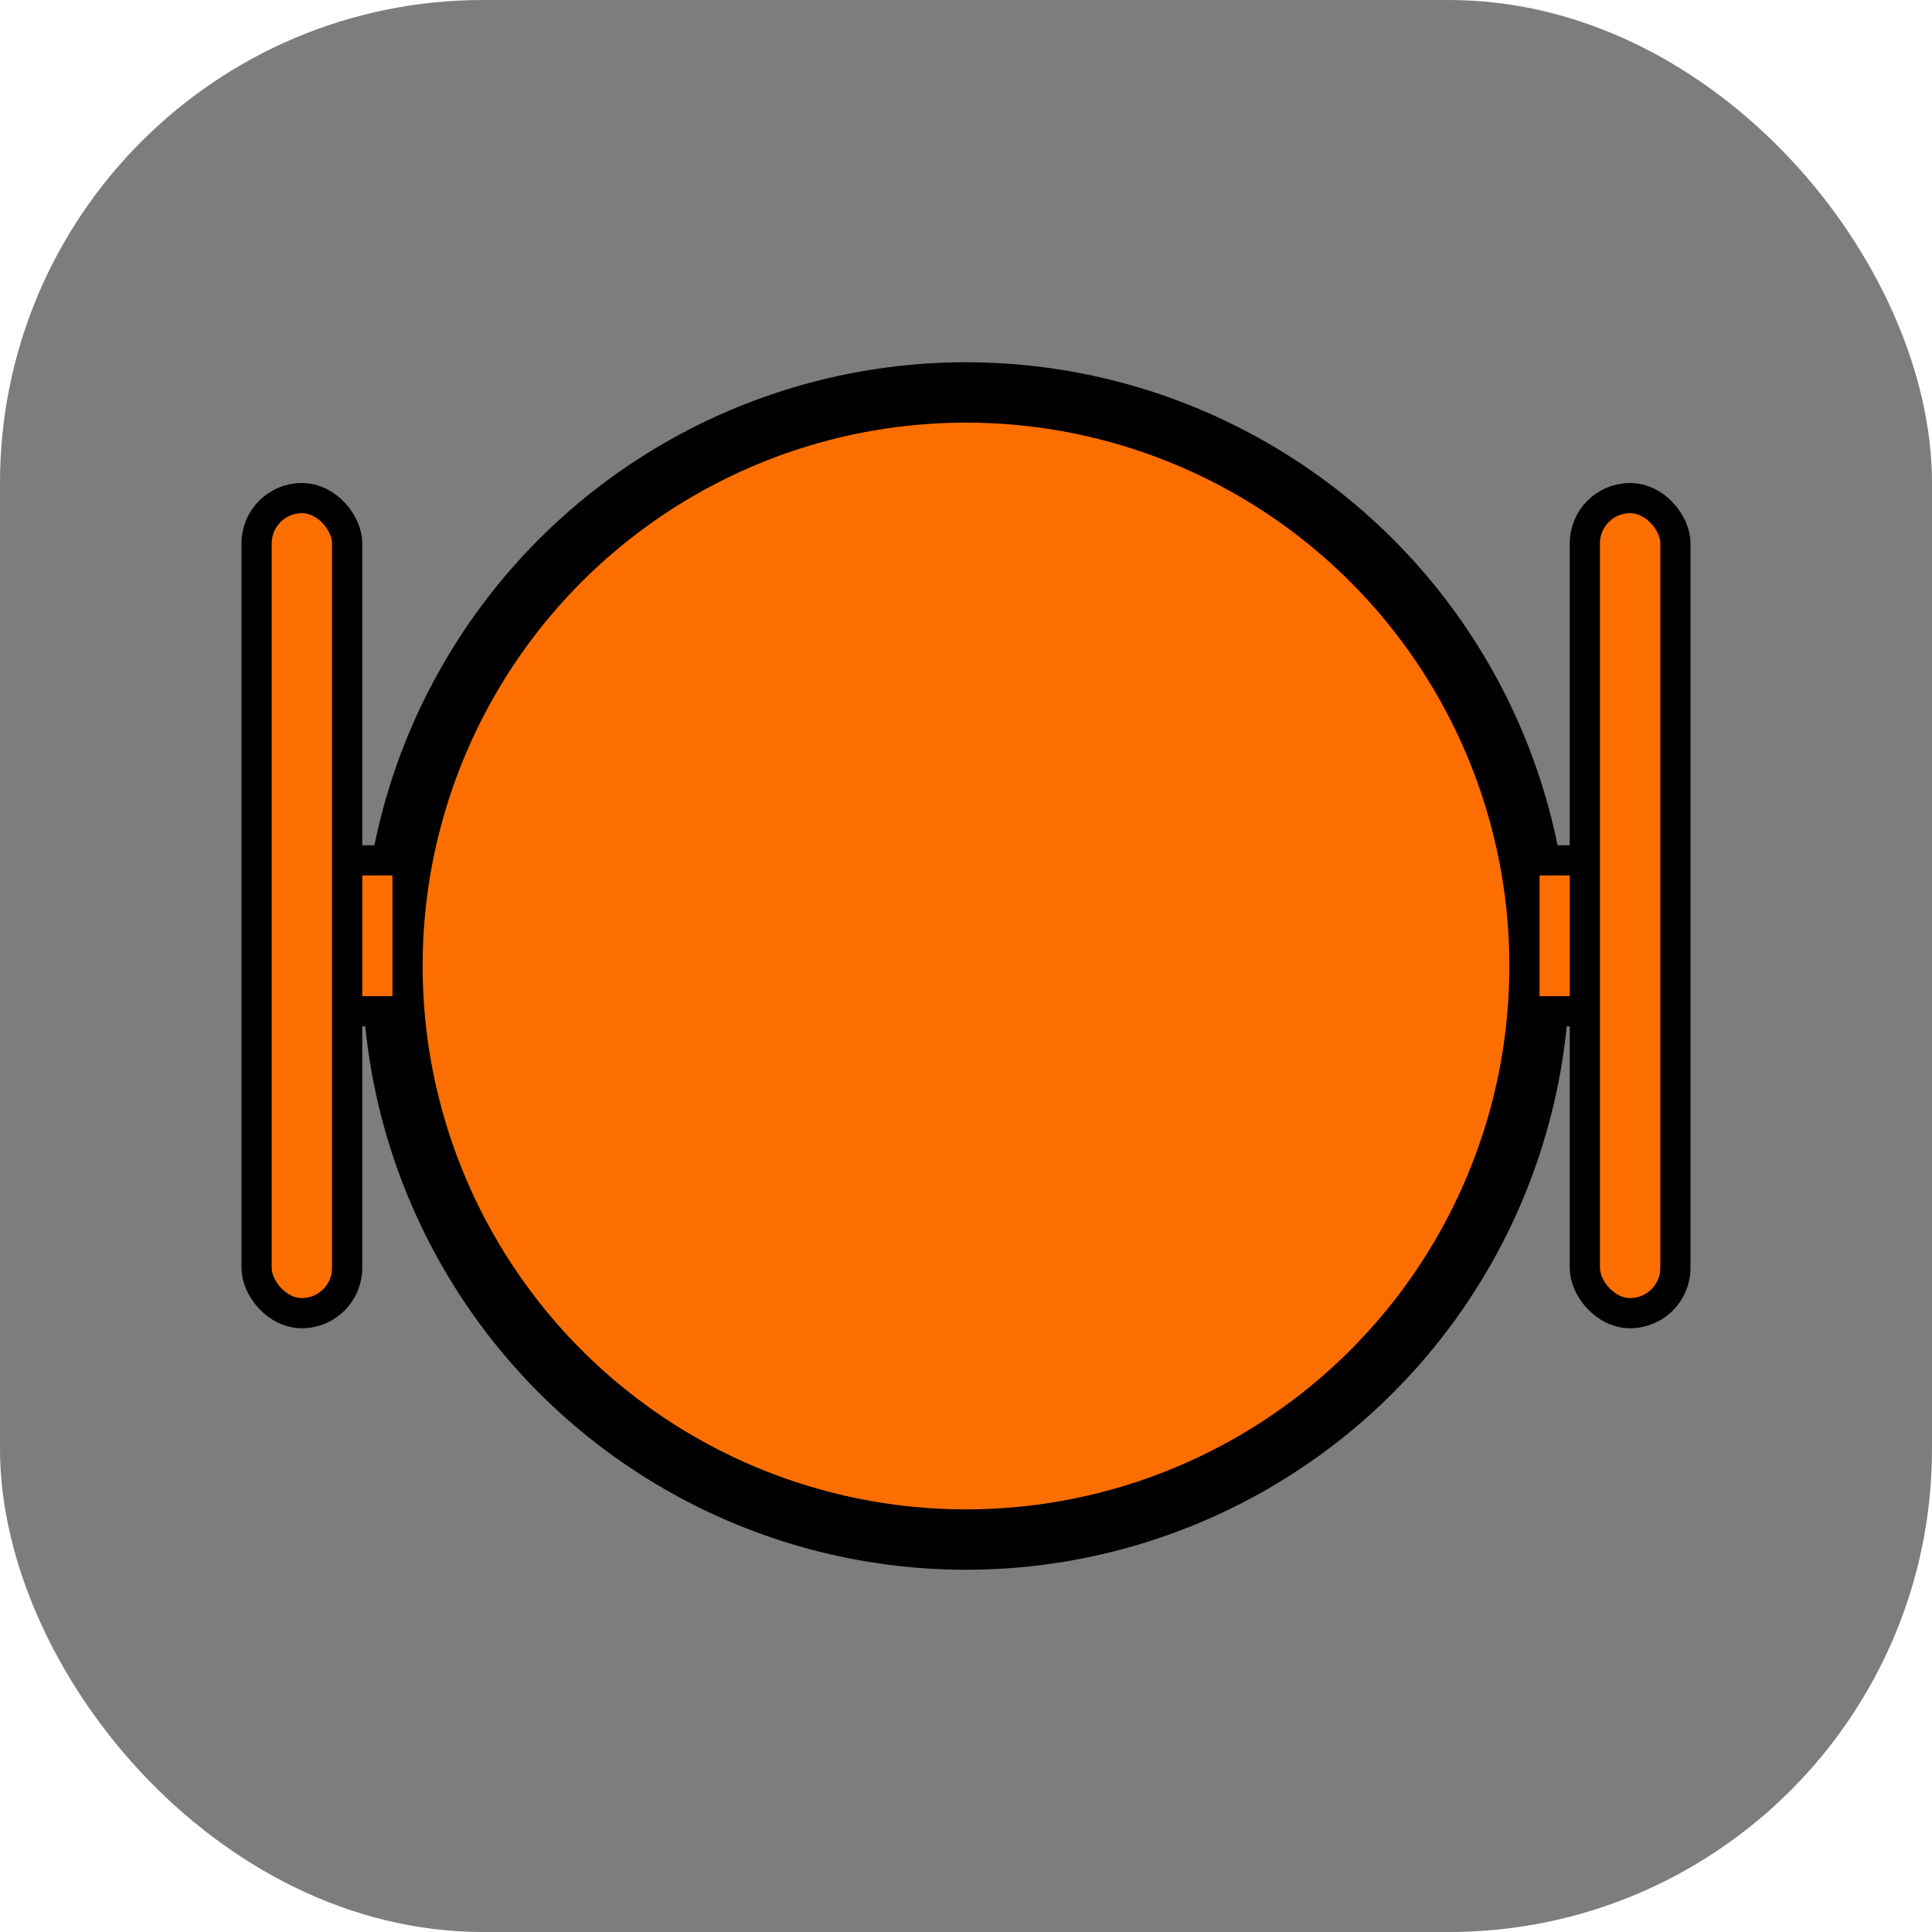 <svg width="16" height="16" viewBox="0 0 16 16" fill="none" xmlns="http://www.w3.org/2000/svg">
<rect x="0.25" y="0.25" width="15.5" height="15.5" rx="3.75" fill="#7D7D7D"/>
<rect x="0.25" y="0.25" width="15.5" height="15.5" rx="3.75" stroke="#7D7D7D" stroke-width="0.5"/>
<circle cx="8" cy="8" r="4.75" fill="#FD6E01" stroke="black" stroke-width="0.5"/>
<rect x="2.625" y="7.125" width="0.75" height="1.25" fill="#FD6E01" stroke="black" stroke-width="0.25"/>
<rect x="12.625" y="7.125" width="0.75" height="1.25" fill="#FD6E01" stroke="black" stroke-width="0.25"/>
<rect x="2.125" y="4.125" width="0.75" height="6.75" rx="0.375" fill="#FD6E01" stroke="black" stroke-width="0.25"/>
<rect x="13.125" y="4.125" width="0.75" height="6.75" rx="0.375" fill="#FD6E01" stroke="black" stroke-width="0.25"/>
</svg>
